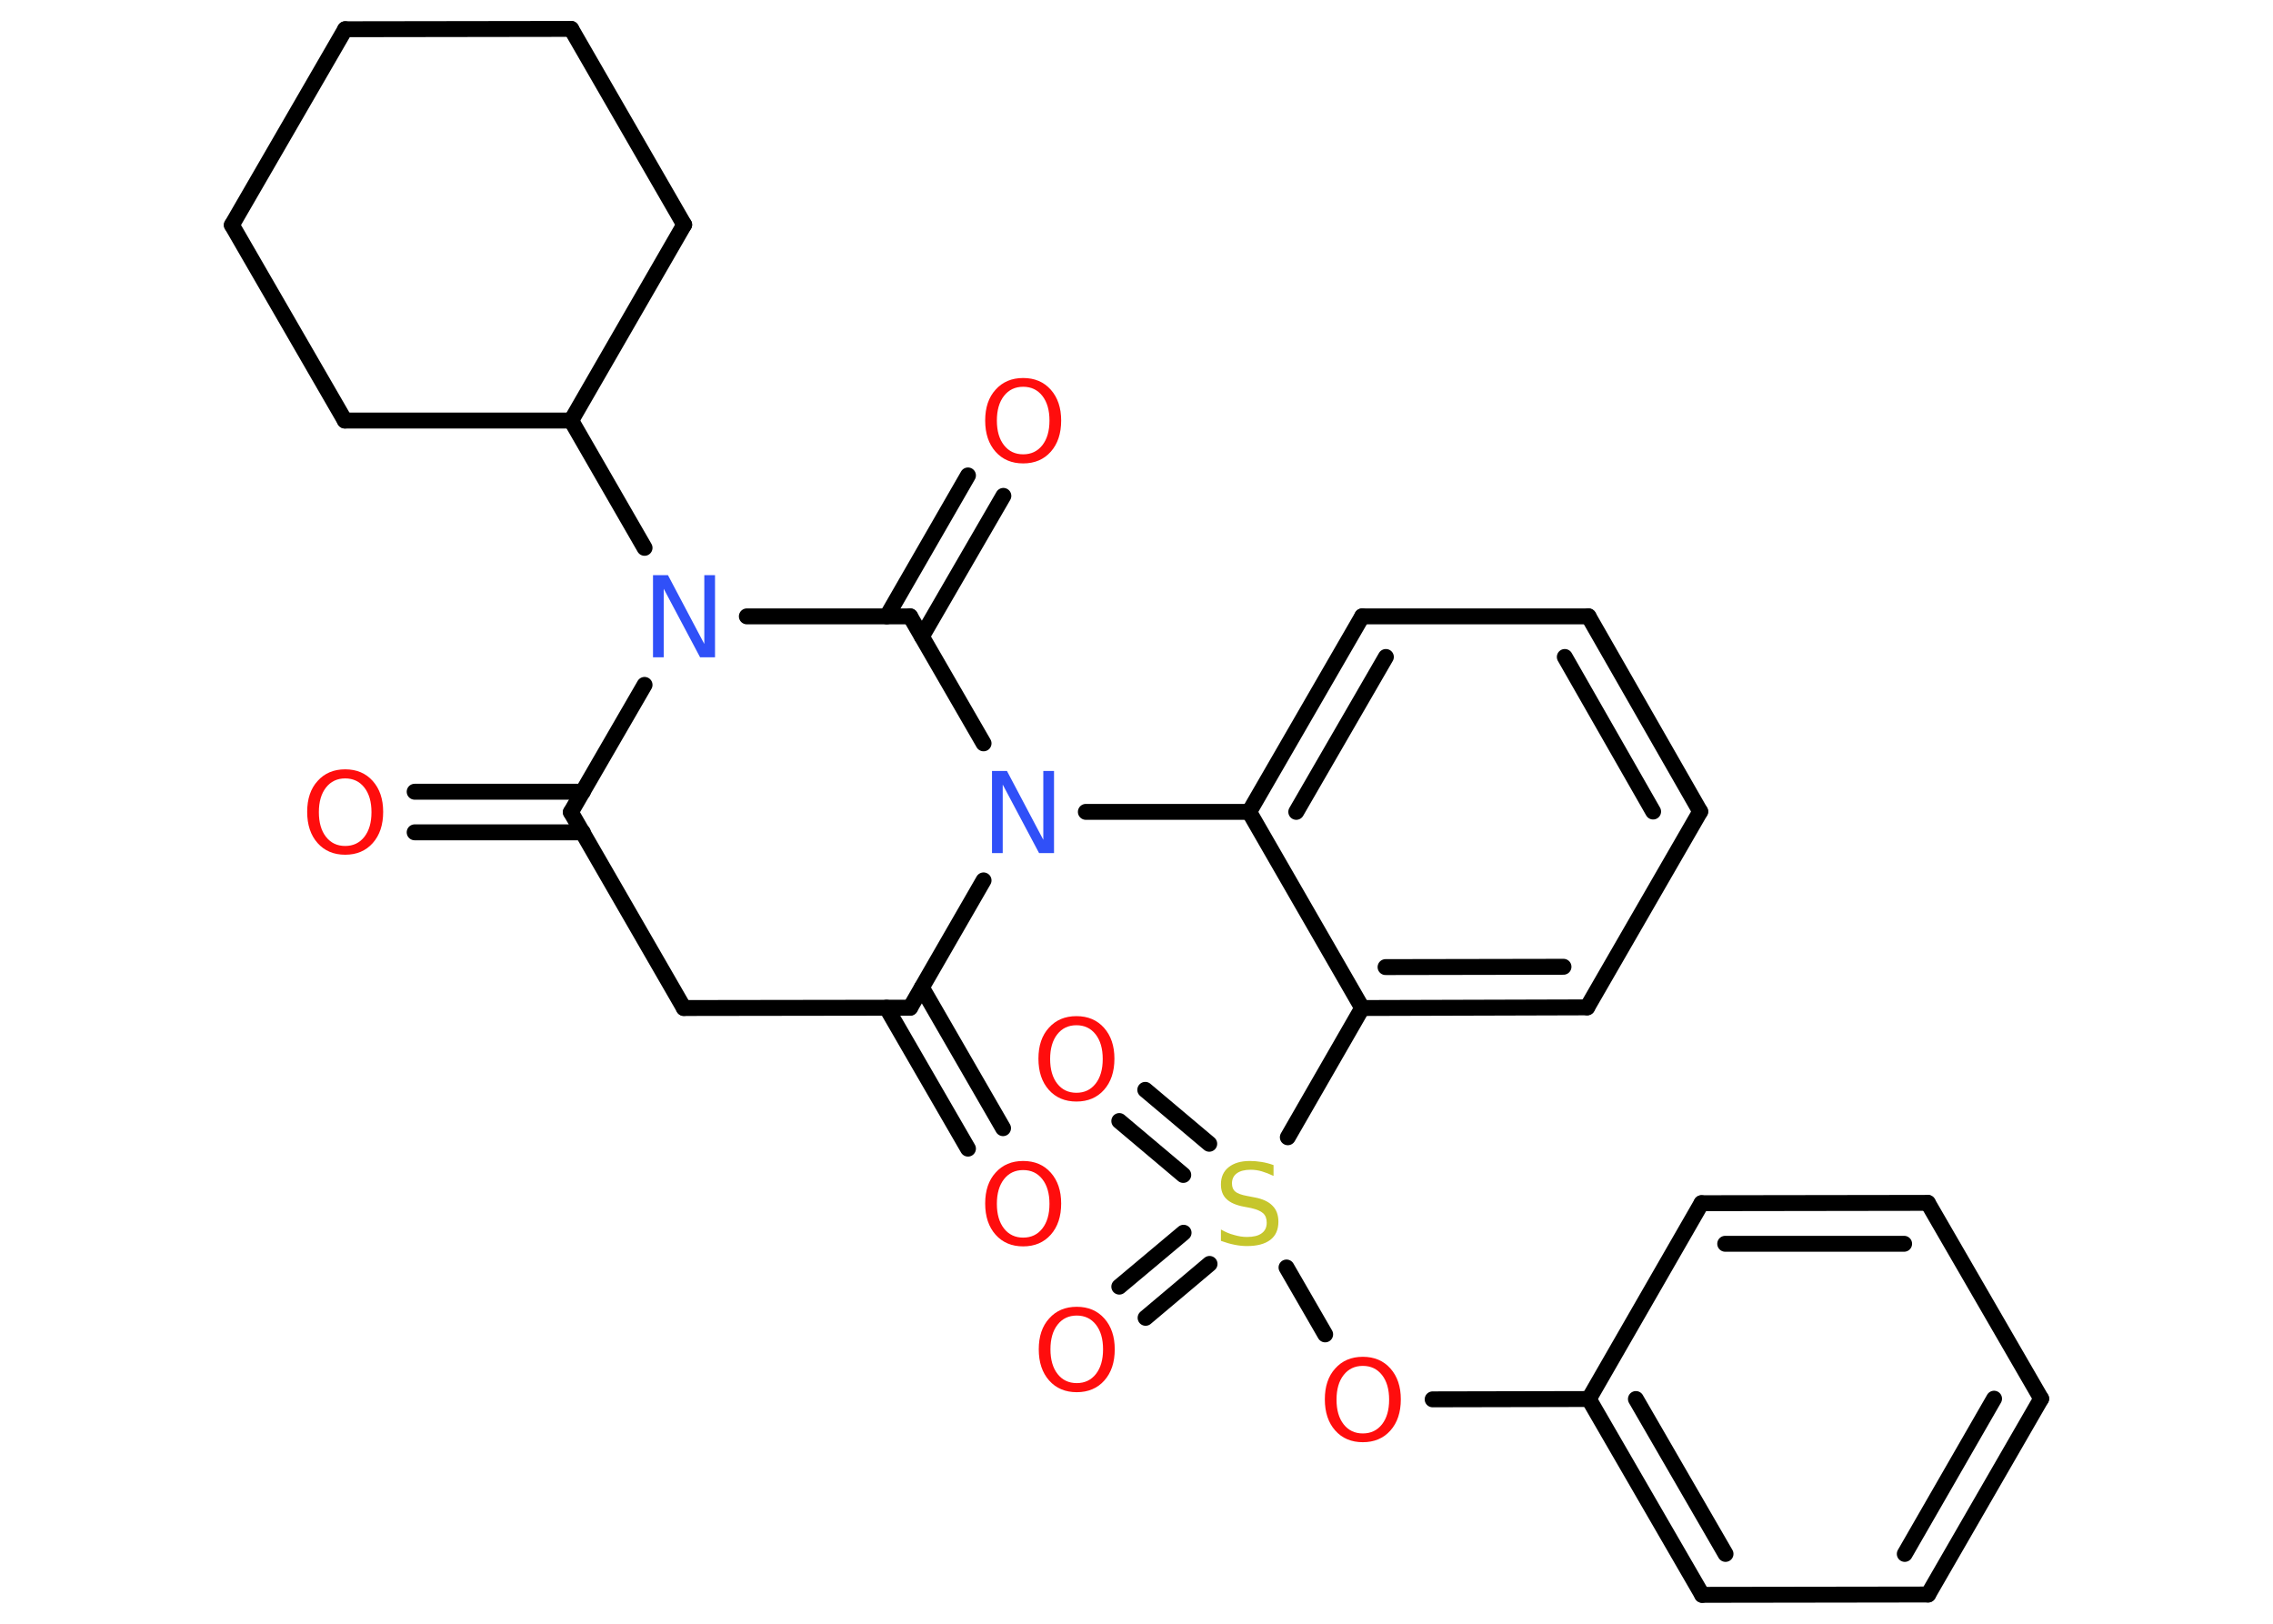 <?xml version='1.0' encoding='UTF-8'?>
<!DOCTYPE svg PUBLIC "-//W3C//DTD SVG 1.1//EN" "http://www.w3.org/Graphics/SVG/1.1/DTD/svg11.dtd">
<svg version='1.2' xmlns='http://www.w3.org/2000/svg' xmlns:xlink='http://www.w3.org/1999/xlink' width='70.0mm' height='50.0mm' viewBox='0 0 70.0 50.0'>
  <desc>Generated by the Chemistry Development Kit (http://github.com/cdk)</desc>
  <g stroke-linecap='round' stroke-linejoin='round' stroke='#000000' stroke-width='.49' fill='#FF0D0D'>
    <rect x='.0' y='.0' width='70.0' height='50.0' fill='#FFFFFF' stroke='none'/>
    <g id='mol1' class='mol'>
      <g id='mol1bnd1' class='bond'>
        <line x1='29.81' y1='35.37' x2='27.3' y2='31.03'/>
        <line x1='30.89' y1='34.74' x2='28.39' y2='30.41'/>
      </g>
      <line id='mol1bnd2' class='bond' x1='28.03' y1='31.03' x2='21.06' y2='31.04'/>
      <line id='mol1bnd3' class='bond' x1='21.06' y1='31.04' x2='17.58' y2='25.01'/>
      <g id='mol1bnd4' class='bond'>
        <line x1='17.95' y1='25.63' x2='12.77' y2='25.63'/>
        <line x1='17.95' y1='24.38' x2='12.77' y2='24.38'/>
      </g>
      <line id='mol1bnd5' class='bond' x1='17.58' y1='25.01' x2='19.85' y2='21.09'/>
      <line id='mol1bnd6' class='bond' x1='19.85' y1='16.87' x2='17.59' y2='12.95'/>
      <line id='mol1bnd7' class='bond' x1='17.59' y1='12.95' x2='21.07' y2='6.92'/>
      <line id='mol1bnd8' class='bond' x1='21.07' y1='6.92' x2='17.59' y2='.89'/>
      <line id='mol1bnd9' class='bond' x1='17.59' y1='.89' x2='10.63' y2='.9'/>
      <line id='mol1bnd10' class='bond' x1='10.63' y1='.9' x2='7.14' y2='6.93'/>
      <line id='mol1bnd11' class='bond' x1='7.14' y1='6.93' x2='10.62' y2='12.95'/>
      <line id='mol1bnd12' class='bond' x1='17.59' y1='12.95' x2='10.62' y2='12.95'/>
      <line id='mol1bnd13' class='bond' x1='23.0' y1='18.98' x2='28.03' y2='18.98'/>
      <g id='mol1bnd14' class='bond'>
        <line x1='27.31' y1='18.98' x2='29.81' y2='14.64'/>
        <line x1='28.39' y1='19.6' x2='30.9' y2='15.27'/>
      </g>
      <line id='mol1bnd15' class='bond' x1='28.03' y1='18.98' x2='30.29' y2='22.89'/>
      <line id='mol1bnd16' class='bond' x1='28.03' y1='31.03' x2='30.29' y2='27.11'/>
      <line id='mol1bnd17' class='bond' x1='33.44' y1='25.0' x2='38.47' y2='25.0'/>
      <g id='mol1bnd18' class='bond'>
        <line x1='41.95' y1='18.98' x2='38.47' y2='25.0'/>
        <line x1='42.68' y1='20.23' x2='39.92' y2='25.0'/>
      </g>
      <line id='mol1bnd19' class='bond' x1='41.95' y1='18.98' x2='48.92' y2='18.98'/>
      <g id='mol1bnd20' class='bond'>
        <line x1='52.36' y1='24.99' x2='48.92' y2='18.98'/>
        <line x1='50.91' y1='24.99' x2='48.19' y2='20.23'/>
      </g>
      <line id='mol1bnd21' class='bond' x1='52.36' y1='24.99' x2='48.88' y2='31.02'/>
      <g id='mol1bnd22' class='bond'>
        <line x1='41.95' y1='31.04' x2='48.88' y2='31.02'/>
        <line x1='42.67' y1='29.78' x2='48.15' y2='29.77'/>
      </g>
      <line id='mol1bnd23' class='bond' x1='38.47' y1='25.0' x2='41.95' y2='31.04'/>
      <line id='mol1bnd24' class='bond' x1='41.95' y1='31.04' x2='39.66' y2='35.02'/>
      <g id='mol1bnd25' class='bond'>
        <line x1='36.44' y1='36.18' x2='34.47' y2='34.52'/>
        <line x1='37.24' y1='35.22' x2='35.27' y2='33.56'/>
      </g>
      <g id='mol1bnd26' class='bond'>
        <line x1='37.25' y1='38.92' x2='35.28' y2='40.58'/>
        <line x1='36.45' y1='37.96' x2='34.47' y2='39.62'/>
      </g>
      <line id='mol1bnd27' class='bond' x1='39.62' y1='39.03' x2='40.81' y2='41.09'/>
      <line id='mol1bnd28' class='bond' x1='44.12' y1='43.09' x2='48.93' y2='43.08'/>
      <g id='mol1bnd29' class='bond'>
        <line x1='48.93' y1='43.08' x2='52.42' y2='49.11'/>
        <line x1='50.38' y1='43.08' x2='53.14' y2='47.85'/>
      </g>
      <line id='mol1bnd30' class='bond' x1='52.42' y1='49.11' x2='59.38' y2='49.1'/>
      <g id='mol1bnd31' class='bond'>
        <line x1='59.38' y1='49.1' x2='62.86' y2='43.07'/>
        <line x1='58.66' y1='47.85' x2='61.41' y2='43.07'/>
      </g>
      <line id='mol1bnd32' class='bond' x1='62.86' y1='43.07' x2='59.37' y2='37.04'/>
      <g id='mol1bnd33' class='bond'>
        <line x1='59.37' y1='37.04' x2='52.4' y2='37.05'/>
        <line x1='58.64' y1='38.3' x2='53.13' y2='38.3'/>
      </g>
      <line id='mol1bnd34' class='bond' x1='48.93' y1='43.08' x2='52.4' y2='37.05'/>
      <path id='mol1atm1' class='atom' d='M31.51 36.03q-.37 .0 -.59 .28q-.22 .28 -.22 .76q.0 .48 .22 .76q.22 .28 .59 .28q.37 .0 .59 -.28q.22 -.28 .22 -.76q.0 -.48 -.22 -.76q-.22 -.28 -.59 -.28zM31.51 35.75q.53 .0 .85 .36q.32 .36 .32 .95q.0 .6 -.32 .96q-.32 .36 -.85 .36q-.53 .0 -.85 -.36q-.32 -.36 -.32 -.96q.0 -.6 .32 -.95q.32 -.36 .85 -.36z' stroke='none'/>
      <path id='mol1atm5' class='atom' d='M10.63 23.97q-.37 .0 -.59 .28q-.22 .28 -.22 .76q.0 .48 .22 .76q.22 .28 .59 .28q.37 .0 .59 -.28q.22 -.28 .22 -.76q.0 -.48 -.22 -.76q-.22 -.28 -.59 -.28zM10.63 23.69q.53 .0 .85 .36q.32 .36 .32 .95q.0 .6 -.32 .96q-.32 .36 -.85 .36q-.53 .0 -.85 -.36q-.32 -.36 -.32 -.96q.0 -.6 .32 -.95q.32 -.36 .85 -.36z' stroke='none'/>
      <path id='mol1atm6' class='atom' d='M20.11 17.71h.46l1.12 2.12v-2.12h.33v2.53h-.46l-1.12 -2.11v2.11h-.33v-2.53z' stroke='none' fill='#3050F8'/>
      <path id='mol1atm14' class='atom' d='M31.51 11.91q-.37 .0 -.59 .28q-.22 .28 -.22 .76q.0 .48 .22 .76q.22 .28 .59 .28q.37 .0 .59 -.28q.22 -.28 .22 -.76q.0 -.48 -.22 -.76q-.22 -.28 -.59 -.28zM31.51 11.64q.53 .0 .85 .36q.32 .36 .32 .95q.0 .6 -.32 .96q-.32 .36 -.85 .36q-.53 .0 -.85 -.36q-.32 -.36 -.32 -.96q.0 -.6 .32 -.95q.32 -.36 .85 -.36z' stroke='none'/>
      <path id='mol1atm15' class='atom' d='M30.55 23.74h.46l1.12 2.12v-2.12h.33v2.53h-.46l-1.12 -2.11v2.11h-.33v-2.53z' stroke='none' fill='#3050F8'/>
      <path id='mol1atm22' class='atom' d='M39.22 35.88v.33q-.19 -.09 -.36 -.14q-.17 -.05 -.34 -.05q-.28 .0 -.43 .11q-.15 .11 -.15 .31q.0 .17 .1 .25q.1 .09 .38 .14l.21 .04q.38 .07 .56 .26q.18 .18 .18 .49q.0 .37 -.25 .56q-.25 .19 -.72 .19q-.18 .0 -.38 -.04q-.2 -.04 -.42 -.12v-.35q.21 .12 .41 .17q.2 .06 .39 .06q.3 .0 .45 -.11q.16 -.11 .16 -.33q.0 -.19 -.11 -.29q-.11 -.1 -.37 -.16l-.21 -.04q-.38 -.07 -.55 -.24q-.17 -.16 -.17 -.45q.0 -.34 .24 -.53q.24 -.19 .65 -.19q.17 .0 .36 .03q.19 .03 .38 .1z' stroke='none' fill='#C6C62C'/>
      <path id='mol1atm23' class='atom' d='M33.15 31.57q-.37 .0 -.59 .28q-.22 .28 -.22 .76q.0 .48 .22 .76q.22 .28 .59 .28q.37 .0 .59 -.28q.22 -.28 .22 -.76q.0 -.48 -.22 -.76q-.22 -.28 -.59 -.28zM33.15 31.29q.53 .0 .85 .36q.32 .36 .32 .95q.0 .6 -.32 .96q-.32 .36 -.85 .36q-.53 .0 -.85 -.36q-.32 -.36 -.32 -.96q.0 -.6 .32 -.95q.32 -.36 .85 -.36z' stroke='none'/>
      <path id='mol1atm24' class='atom' d='M33.16 40.51q-.37 .0 -.59 .28q-.22 .28 -.22 .76q.0 .48 .22 .76q.22 .28 .59 .28q.37 .0 .59 -.28q.22 -.28 .22 -.76q.0 -.48 -.22 -.76q-.22 -.28 -.59 -.28zM33.16 40.24q.53 .0 .85 .36q.32 .36 .32 .95q.0 .6 -.32 .96q-.32 .36 -.85 .36q-.53 .0 -.85 -.36q-.32 -.36 -.32 -.96q.0 -.6 .32 -.95q.32 -.36 .85 -.36z' stroke='none'/>
      <path id='mol1atm25' class='atom' d='M41.97 42.06q-.37 .0 -.59 .28q-.22 .28 -.22 .76q.0 .48 .22 .76q.22 .28 .59 .28q.37 .0 .59 -.28q.22 -.28 .22 -.76q.0 -.48 -.22 -.76q-.22 -.28 -.59 -.28zM41.97 41.78q.53 .0 .85 .36q.32 .36 .32 .95q.0 .6 -.32 .96q-.32 .36 -.85 .36q-.53 .0 -.85 -.36q-.32 -.36 -.32 -.96q.0 -.6 .32 -.95q.32 -.36 .85 -.36z' stroke='none'/>
    </g>
  </g>
</svg>
